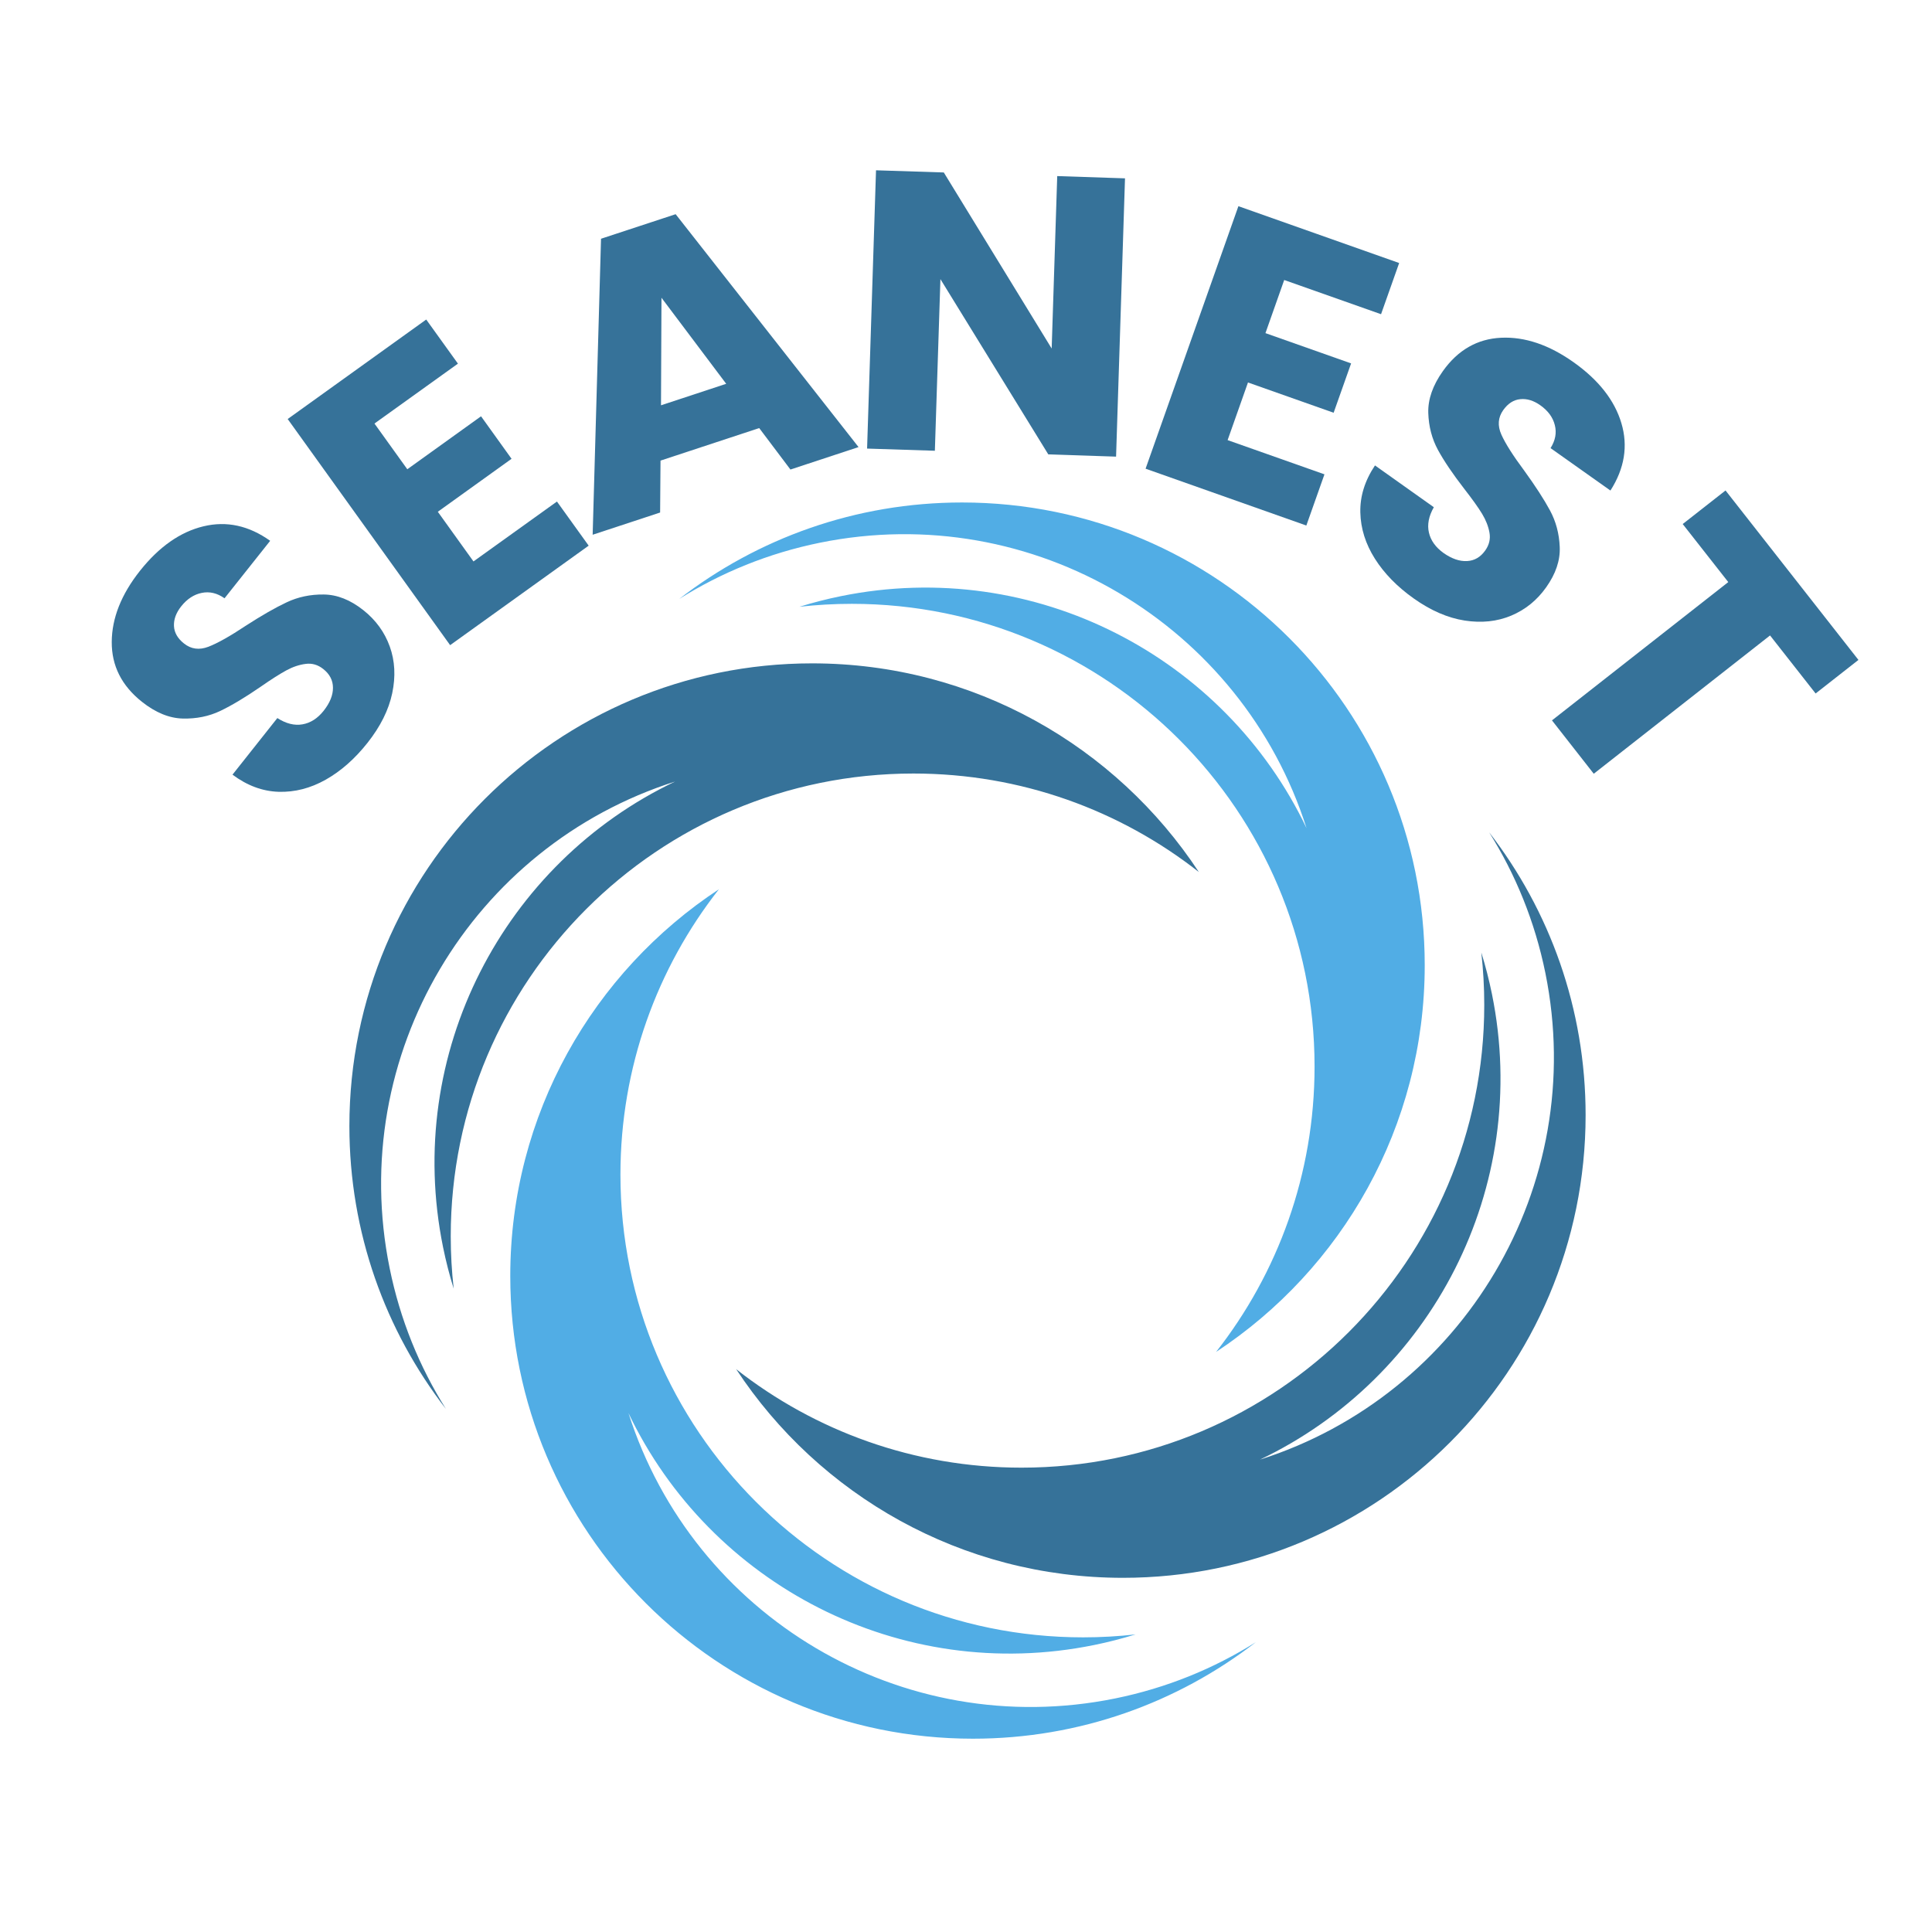 <svg xmlns="http://www.w3.org/2000/svg" xmlns:xlink="http://www.w3.org/1999/xlink" width="500" zoomAndPan="magnify" viewBox="0 0 375 375" height="500" preserveAspectRatio="xMidYMid meet" version="1.0"><defs><g/><clipPath id="9e38297685"><path d="M 142.816 161.48 L 307.766 161.48 L 307.766 306.453 L 142.816 306.453 Z M 142.816 161.48 " clip-rule="nonzero"/></clipPath><clipPath id="37c64f14be"><path d="M 99 172.527 L 243.93 172.527 L 243.93 337.48 L 99 337.48 Z M 99 172.527 " clip-rule="nonzero"/></clipPath><clipPath id="0c383e70e2"><path d="M 67.215 128 L 233 128 L 233 274 L 67.215 274 Z M 67.215 128 " clip-rule="nonzero"/></clipPath></defs><g clip-path="url(#9e38297685)"><path fill="#367299" d="M 307.766 216.441 C 307.766 195.766 300.777 176.723 289.035 161.543 C 294.156 169.684 297.922 178.867 299.953 188.844 C 308.379 230.285 283.953 270.773 244.555 283.312 C 277.758 267.492 297.246 230.609 289.586 192.941 C 289.027 190.195 288.336 187.508 287.523 184.887 C 287.898 188.227 288.094 191.621 288.094 195.059 C 288.094 244.66 247.883 284.871 198.281 284.871 C 177.383 284.871 158.148 277.73 142.891 265.758 C 158.945 290.148 186.566 306.254 217.957 306.254 C 267.555 306.254 307.766 266.043 307.766 216.441 " fill-opacity="1" fill-rule="nonzero"/></g><g clip-path="url(#37c64f14be)"><path fill="#51ade5" d="M 188.855 337.48 C 209.531 337.48 228.574 330.492 243.754 318.75 C 235.613 323.867 226.43 327.637 216.449 329.668 C 175.012 338.094 134.527 313.668 121.984 274.27 C 137.805 307.473 174.688 326.961 212.355 319.301 C 215.102 318.742 217.789 318.051 220.41 317.238 C 217.07 317.613 213.676 317.809 210.238 317.809 C 160.637 317.809 120.426 277.598 120.426 227.996 C 120.426 207.098 127.566 187.863 139.539 172.605 C 115.148 188.664 99.043 216.285 99.043 247.668 C 99.043 297.27 139.254 337.48 188.855 337.48 " fill-opacity="1" fill-rule="nonzero"/></g><g clip-path="url(#0c383e70e2)"><path fill="#367299" d="M 67.816 218.57 C 67.816 239.246 74.805 258.289 86.547 273.469 C 81.426 265.328 77.66 256.148 75.633 246.168 C 67.203 204.727 91.629 164.238 131.031 151.699 C 97.824 167.52 78.336 204.402 85.996 242.07 C 86.555 244.816 87.246 247.504 88.062 250.125 C 87.684 246.785 87.488 243.395 87.488 239.953 C 87.488 190.352 127.699 150.141 177.301 150.141 C 198.203 150.141 217.434 157.281 232.691 169.254 C 216.637 144.863 189.016 128.758 157.629 128.758 C 108.027 128.758 67.816 168.969 67.816 218.57 " fill-opacity="1" fill-rule="nonzero"/></g><path fill="#51ade5" d="M 186.727 97.531 C 166.051 97.531 147.008 104.52 131.828 116.262 C 139.969 111.145 149.152 107.375 159.133 105.344 C 200.57 96.918 241.059 121.344 253.598 160.742 C 237.777 127.539 200.898 108.051 163.227 115.711 C 160.48 116.27 157.793 116.961 155.172 117.773 C 158.512 117.398 161.906 117.203 165.344 117.203 C 214.945 117.203 255.156 157.414 255.156 207.016 C 255.156 227.914 248.016 247.148 236.043 262.406 C 260.438 246.352 276.539 218.73 276.539 187.344 C 276.539 137.742 236.328 97.531 186.727 97.531 " fill-opacity="1" fill-rule="nonzero"/><g fill="#367299" fill-opacity="1"><g transform="translate(55.784, 162.939)"><g><path d="M 15.531 -18.734 C 13.082 -15.641 10.379 -13.258 7.422 -11.594 C 4.473 -9.938 1.43 -9.156 -1.703 -9.25 C -4.836 -9.352 -7.82 -10.461 -10.656 -12.578 L -1.953 -23.562 C -0.254 -22.477 1.367 -22.07 2.922 -22.344 C 4.484 -22.613 5.852 -23.488 7.031 -24.969 C 8.25 -26.508 8.852 -28 8.844 -29.438 C 8.844 -30.875 8.219 -32.086 6.969 -33.078 C 5.926 -33.91 4.785 -34.242 3.547 -34.078 C 2.305 -33.922 1.062 -33.504 -0.188 -32.828 C -1.445 -32.148 -3.109 -31.094 -5.172 -29.656 C -8.18 -27.582 -10.797 -26.016 -13.016 -24.953 C -15.234 -23.898 -17.66 -23.406 -20.297 -23.469 C -22.93 -23.531 -25.578 -24.613 -28.234 -26.719 C -32.172 -29.844 -34.125 -33.719 -34.094 -38.344 C -34.07 -42.969 -32.242 -47.57 -28.609 -52.156 C -24.898 -56.82 -20.797 -59.695 -16.297 -60.781 C -11.805 -61.863 -7.488 -60.926 -3.344 -57.969 L -12.203 -46.812 C -13.629 -47.82 -15.102 -48.172 -16.625 -47.859 C -18.145 -47.555 -19.477 -46.68 -20.625 -45.234 C -21.613 -43.984 -22.078 -42.711 -22.016 -41.422 C -21.953 -40.141 -21.301 -39.008 -20.062 -38.031 C -18.688 -36.938 -17.109 -36.727 -15.328 -37.406 C -13.547 -38.094 -11.129 -39.453 -8.078 -41.484 C -4.984 -43.484 -2.336 -45 -0.141 -46.031 C 2.055 -47.07 4.453 -47.578 7.047 -47.547 C 9.648 -47.523 12.219 -46.508 14.75 -44.5 C 17.164 -42.582 18.875 -40.227 19.875 -37.438 C 20.875 -34.656 21.031 -31.633 20.344 -28.375 C 19.656 -25.125 18.051 -21.91 15.531 -18.734 Z M 15.531 -18.734 "/></g></g></g><g fill="#367299" fill-opacity="1"><g transform="translate(83.495, 128.005)"><g><path d="M -10.812 -45.797 L -4.438 -36.922 L 9.875 -47.203 L 15.797 -38.953 L 1.484 -28.672 L 8.406 -19.031 L 24.609 -30.656 L 30.766 -22.094 L 3.875 -2.781 L -27.656 -46.672 L -0.766 -65.984 L 5.391 -57.422 Z M -10.812 -45.797 "/></g></g></g><g fill="#367299" fill-opacity="1"><g transform="translate(113.862, 104.184)"><g><path d="M 33.5 -21.094 L 14.344 -14.781 L 14.266 -4.703 L 1.172 -0.391 L 2.797 -57.844 L 17.281 -62.609 L 52.781 -17.406 L 39.562 -13.047 Z M 27.094 -29.688 L 14.531 -46.391 L 14.438 -25.516 Z M 27.094 -29.688 "/></g></g></g><g fill="#367299" fill-opacity="1"><g transform="translate(163.535, 86.913)"><g><path d="M 53.094 1.719 L 39.938 1.281 L 19 -32.734 L 17.922 0.578 L 4.766 0.156 L 6.5 -53.859 L 19.656 -53.438 L 40.594 -19.266 L 41.672 -52.734 L 54.828 -52.297 Z M 53.094 1.719 "/></g></g></g><g fill="#367299" fill-opacity="1"><g transform="translate(217.857, 89.379)"><g><path d="M 31.406 -35.031 L 27.766 -24.719 L 44.391 -18.844 L 41 -9.266 L 24.375 -15.141 L 20.422 -3.953 L 39.219 2.688 L 35.703 12.625 L 4.5 1.594 L 22.516 -49.359 L 53.719 -38.328 L 50.203 -28.391 Z M 31.406 -35.031 "/></g></g></g><g fill="#367299" fill-opacity="1"><g transform="translate(254.883, 101.651)"><g><path d="M 19.531 14.516 C 16.312 12.234 13.797 9.66 11.984 6.797 C 10.172 3.93 9.227 0.938 9.156 -2.188 C 9.082 -5.32 10.031 -8.363 12 -11.312 L 23.422 -3.203 C 22.43 -1.453 22.113 0.188 22.469 1.719 C 22.82 3.258 23.77 4.582 25.312 5.688 C 26.914 6.812 28.438 7.332 29.875 7.25 C 31.312 7.176 32.488 6.488 33.406 5.188 C 34.176 4.102 34.445 2.945 34.219 1.719 C 34 0.5 33.52 -0.719 32.781 -1.938 C 32.039 -3.156 30.895 -4.758 29.344 -6.75 C 27.102 -9.645 25.395 -12.172 24.219 -14.328 C 23.051 -16.484 22.426 -18.879 22.344 -21.516 C 22.27 -24.148 23.211 -26.848 25.172 -29.609 C 28.086 -33.711 31.852 -35.875 36.469 -36.094 C 41.082 -36.312 45.773 -34.727 50.547 -31.344 C 55.41 -27.895 58.504 -23.953 59.828 -19.516 C 61.148 -15.086 60.441 -10.727 57.703 -6.438 L 46.078 -14.672 C 47.016 -16.16 47.289 -17.648 46.906 -19.141 C 46.531 -20.641 45.594 -21.922 44.094 -22.984 C 42.789 -23.91 41.492 -24.305 40.203 -24.172 C 38.91 -24.047 37.805 -23.336 36.891 -22.047 C 35.879 -20.617 35.758 -19.035 36.531 -17.297 C 37.312 -15.555 38.797 -13.219 40.984 -10.281 C 43.148 -7.289 44.812 -4.723 45.969 -2.578 C 47.125 -0.441 47.754 1.922 47.859 4.516 C 47.973 7.109 47.094 9.723 45.219 12.359 C 43.438 14.867 41.176 16.695 38.438 17.844 C 35.707 18.988 32.695 19.305 29.406 18.797 C 26.125 18.285 22.832 16.859 19.531 14.516 Z M 19.531 14.516 "/></g></g></g><g fill="#367299" fill-opacity="1"><g transform="translate(291.253, 127.106)"><g><path d="M 69.469 0.984 L 61.156 7.5 L 52.312 -3.766 L 18.094 23.078 L 9.984 12.719 L 44.203 -14.125 L 35.359 -25.391 L 43.672 -31.906 Z M 69.469 0.984 "/></g></g></g></svg>